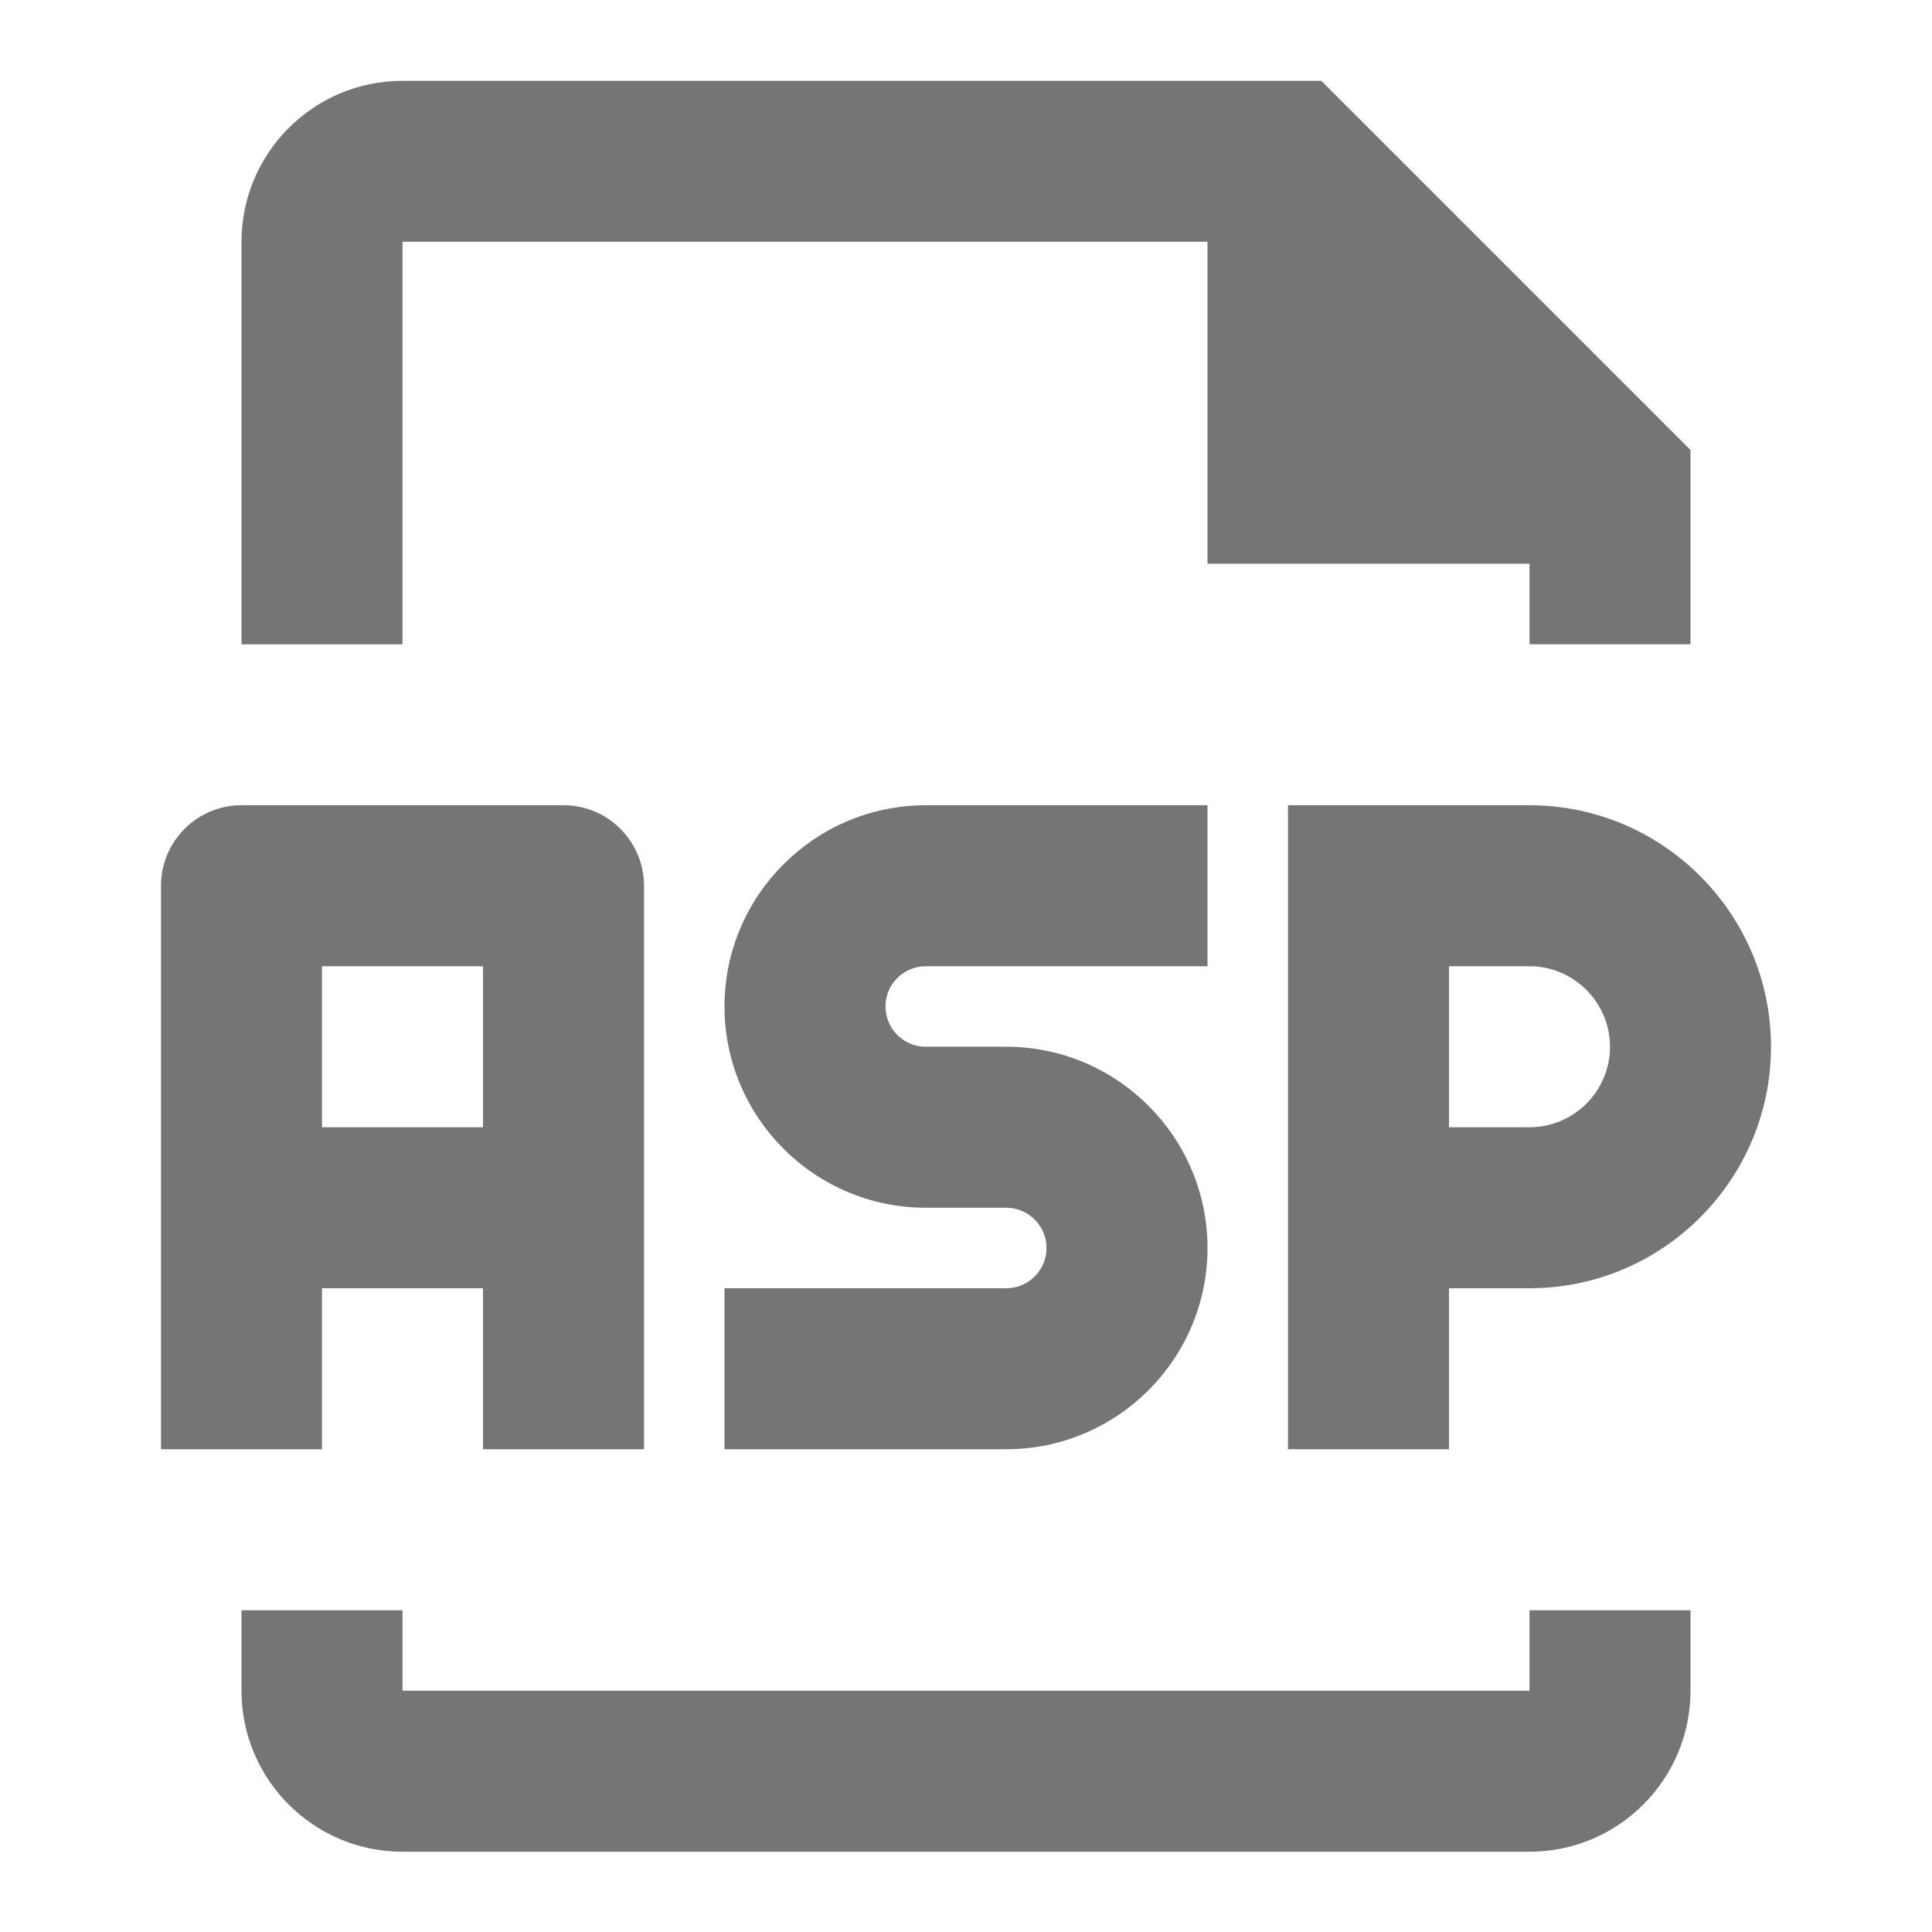 <?xml version="1.0" encoding="iso-8859-1"?>
<!-- Generator: Adobe Illustrator 16.0.0, SVG Export Plug-In . SVG Version: 6.00 Build 0)  -->
<!DOCTYPE svg PUBLIC "-//W3C//DTD SVG 1.1//EN" "http://www.w3.org/Graphics/SVG/1.1/DTD/svg11.dtd">
<svg version="1.1" xmlns="http://www.w3.org/2000/svg" xmlns:xlink="http://www.w3.org/1999/xlink" x="0px" y="0px" width="24px"
	 height="24px" viewBox="0 0 24 24" style="enable-background:new 0 0 24 24;" xml:space="preserve">
<g id="Frame_-_24px">
	<rect style="fill:none;" width="24" height="24"/>
</g>
<g id="Line_Icons">
	<g>
		<path style="fill:#757575;" d="M5,3.003h10v4h4v1h2V5.59l-4.586-4.586H5c-1.103,0-2,0.896-2,2v5h2V3.003z"/>
		<path style="fill:#757575;" d="M19,21.003H5v-1H3v1c0,1.103,0.897,2,2,2h14c1.103,0,2-0.897,2-2v-1h-2V21.003z"/>
		<path style="fill:#757575;" d="M4,16.003h2v2h2v-7c0-0.552-0.448-1-1-1H3c-0.552,0-1,0.448-1,1v7h2V16.003z M4,12.003h2v2H4
			V12.003z"/>
		<path style="fill:#757575;" d="M19,10.003h-3v8h2v-2h1c1.654,0,3-1.346,3-3S20.654,10.003,19,10.003z M19,14.003h-1v-2h1
			c0.551,0,1,0.45,1,1C20,13.555,19.551,14.003,19,14.003z"/>
		<path style="fill:#757575;" d="M11.5,12.003H15v-2h-3.5c-1.378,0-2.5,1.122-2.5,2.5c0,1.379,1.122,2.5,2.5,2.5h1
			c0.276,0,0.5,0.224,0.5,0.5s-0.224,0.5-0.5,0.5H9v2h3.5c1.378,0,2.5-1.121,2.5-2.5c0-1.378-1.122-2.5-2.5-2.5h-1
			c-0.276,0-0.5-0.224-0.5-0.5S11.224,12.003,11.5,12.003z"/>
	</g>
</g>
</svg>
